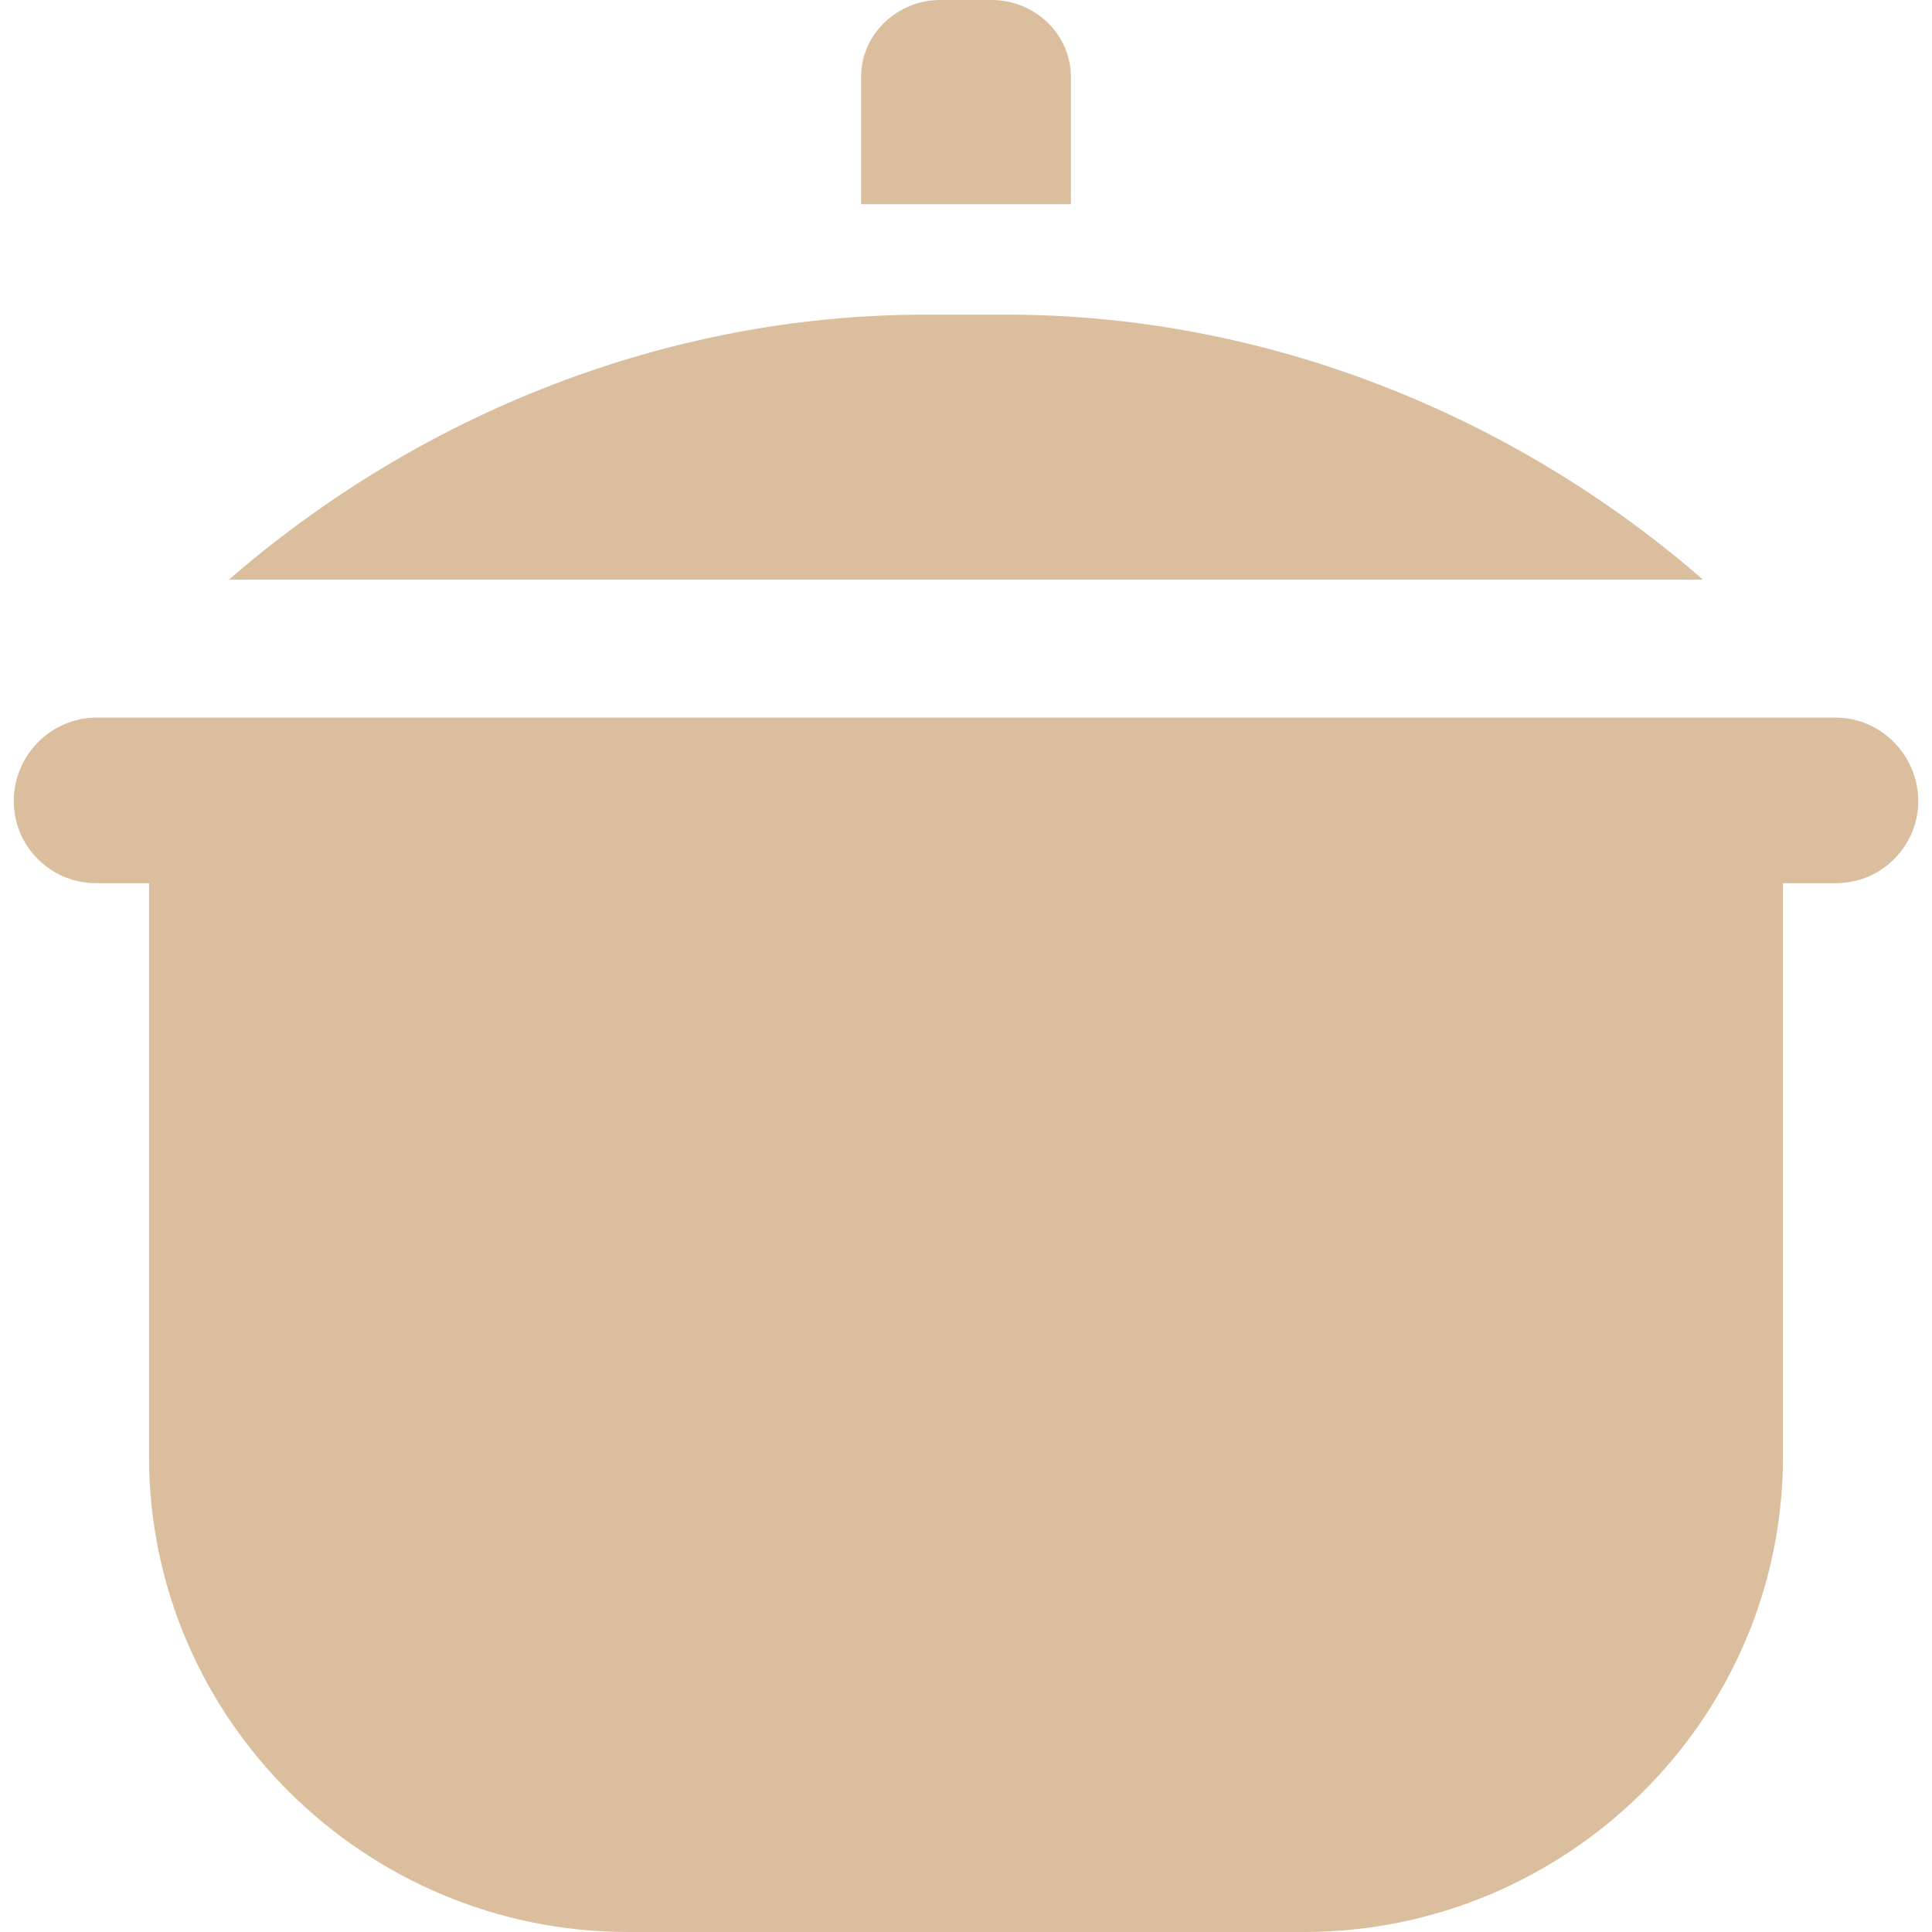 <!DOCTYPE svg PUBLIC "-//W3C//DTD SVG 1.1//EN" "http://www.w3.org/Graphics/SVG/1.1/DTD/svg11.dtd">
<!-- Uploaded to: SVG Repo, www.svgrepo.com, Transformed by: SVG Repo Mixer Tools -->
<svg fill="#DABE9D" height="800px" width="800px" version="1.1" id="Layer_1" xmlns="http://www.w3.org/2000/svg" xmlns:xlink="http://www.w3.org/1999/xlink" viewBox="0 0 512 512" xml:space="preserve">
<g id="SVGRepo_bgCarrier" stroke-width="0"/>
<g id="SVGRepo_tracerCarrier" stroke-linecap="round" stroke-linejoin="round"/>
<g id="SVGRepo_iconCarrier"> <g> <g> <path d="M266.767,83.383h-21.533c-68.424,0-134.021,26.331-184.547,70.217h390.628C400.789,109.714,335.19,83.383,266.767,83.383z "/> </g> </g> <g> <g> <path d="M262.804,0h-13.609c-11.343,0-20.989,8.991-20.989,20.335v33.791h17.028h21.535h17.026V20.335 C283.794,8.991,274.148,0,262.804,0z"/> </g> </g> <g> <g> <path d="M486.41,190.171H25.59c-12.118,0-21.943,10.032-21.943,22.152c0,6.491,2.835,12.2,7.314,16.219 c3.884,3.483,9.001,5.516,14.629,5.516h13.907v151.969C39.497,455.619,96.837,512,166.431,512h179.14 c69.593,0,126.932-56.381,126.932-125.974V234.057h13.907c5.628,0,10.745-2.032,14.629-5.516 c4.479-4.017,7.314-9.727,7.314-16.217C508.353,200.205,498.529,190.171,486.41,190.171z"/> </g> </g> </g>
</svg>